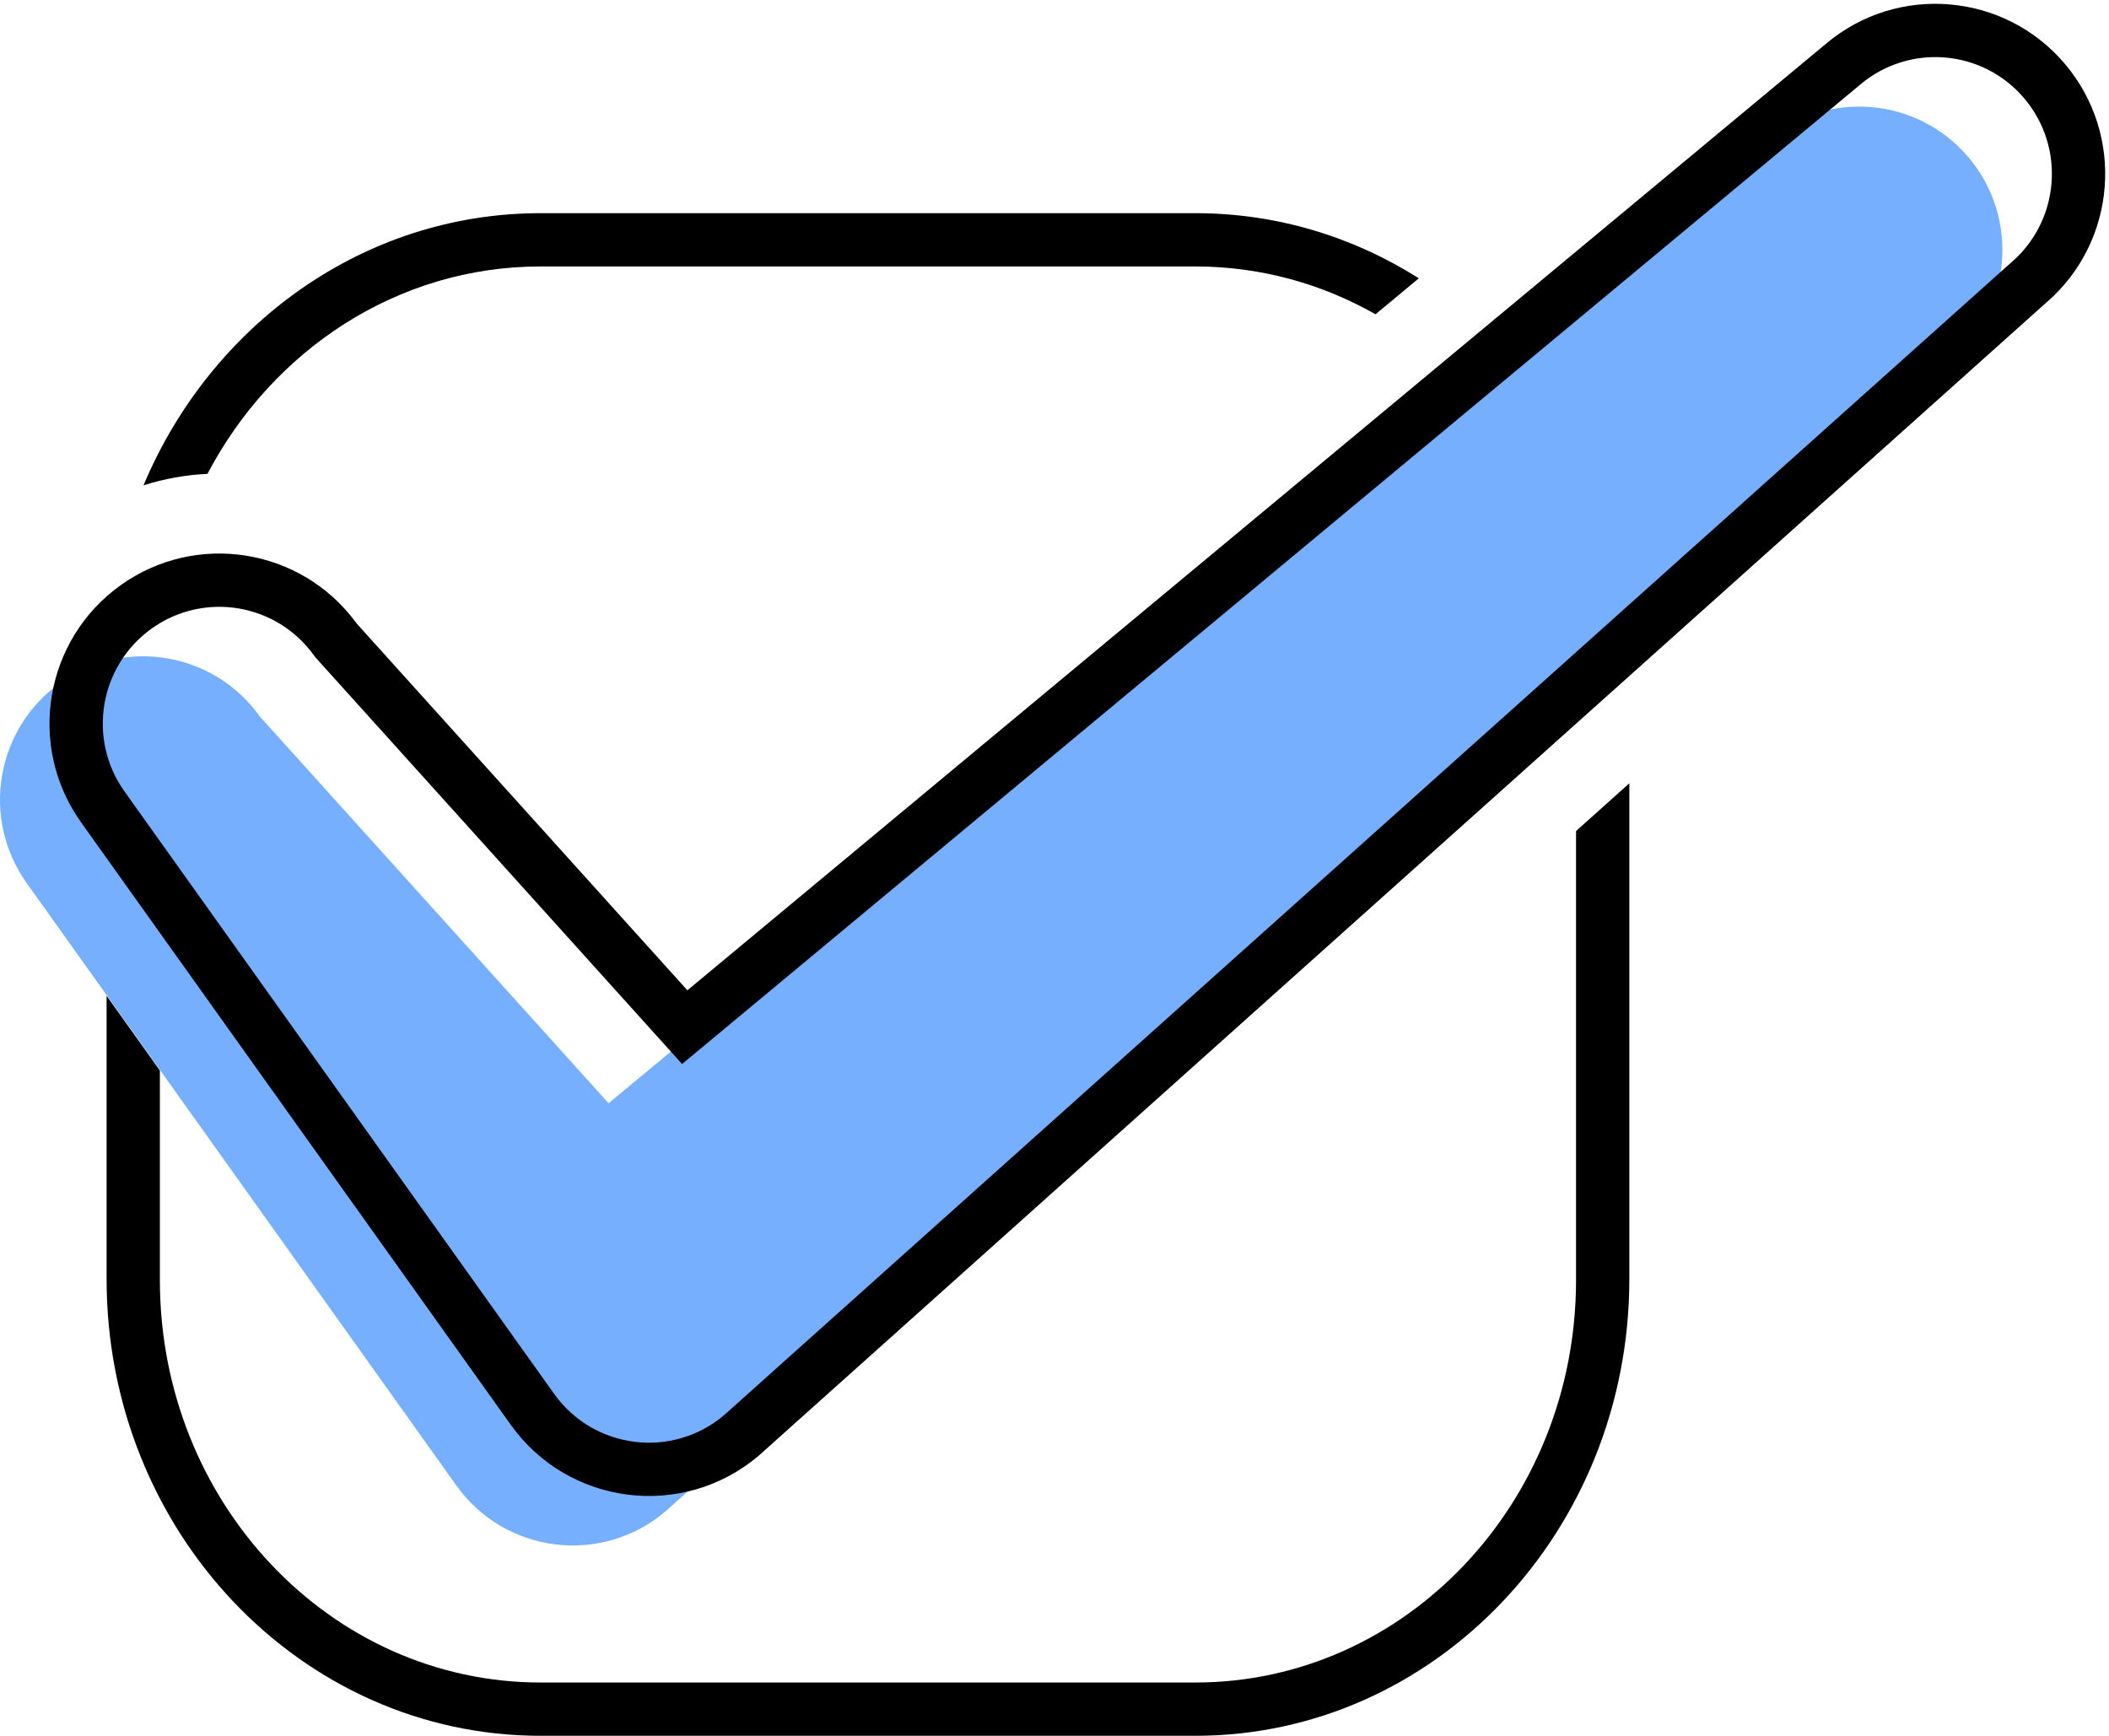 <?xml version="1.0" encoding="UTF-8"?>
<svg width="277px" height="228px" viewBox="0 0 277 228" version="1.1" xmlns="http://www.w3.org/2000/svg" xmlns:xlink="http://www.w3.org/1999/xlink">
    <title>Group</title>
    <g id="review-requested" stroke="none" stroke-width="1" fill="none" fill-rule="evenodd">
        <g id="Artboard-Copy-17" transform="translate(-1797, -232)">
            <g id="Group" transform="translate(1796, 232.5)">
                <path d="M233.067,17.937 C241.007,11.231 252.873,12.241 259.57,20.194 C266.266,28.147 265.257,40.031 257.317,46.738 L88.358,198.062 C79.963,205.153 67.312,203.561 60.929,194.611 L4.505,115.495 C-1.533,107.029 0.425,95.265 8.878,89.218 C17.33,83.171 29.077,85.132 35.114,93.597 L80.935,144.418 L233.067,17.937 Z" id="Line-Copy" fill="#77AFFF" fill-rule="nonzero"></path>
                <path d="M215,102.387 L215,167.5 C215,200.637 189.48,227.5 158,227.5 L72,227.5 C40.52,227.5 15,200.637 15,167.5 L15,130.3 L22,140.115 L22,167.659 C22,196.842 44.386,220.5 72,220.5 L158,220.5 C185.614,220.5 208,196.842 208,167.659 L208,108.657 L215,102.387 Z M272.247,7.94 C280.102,17.269 279.015,31.16 269.873,39.156 L269.628,39.365 L100.693,190.669 L100.617,190.736 C90.658,199.147 75.65,197.259 68.079,186.643 L11.655,107.527 C4.497,97.49 6.818,83.542 16.841,76.371 C26.763,69.273 40.513,71.477 47.738,81.254 L47.909,81.49 L47.835,81.388 L91.282,129.577 L240.829,5.246 L240.808,5.263 C250.228,-2.692 264.304,-1.494 272.247,7.94 Z M245.325,10.611 L245.304,10.629 L93.173,137.109 L90.587,139.259 L88.336,136.762 L42.515,85.941 L42.381,85.793 L42.265,85.63 C37.35,78.739 27.792,77.144 20.914,82.065 C14.032,86.988 12.438,96.569 17.354,103.463 L73.778,182.579 C78.974,189.864 89.267,191.159 96.1,185.388 L96.07,185.412 L264.981,34.131 L265.058,34.064 C271.524,28.603 272.345,18.924 266.892,12.448 C261.442,5.975 251.787,5.153 245.325,10.611 Z M158,27.5 C168.735,27.5 178.776,30.624 187.349,36.055 L181.664,40.781 C174.619,36.774 166.561,34.5 158,34.5 L72,34.5 C53.174,34.5 36.778,45.496 28.249,61.742 C25.421,61.875 22.596,62.373 19.846,63.251 C28.696,42.193 48.718,27.5 72,27.5 L158,27.5 Z" id="Rectangle" fill="#000000" fill-rule="nonzero"></path>
            </g>
        </g>
    </g>
</svg>